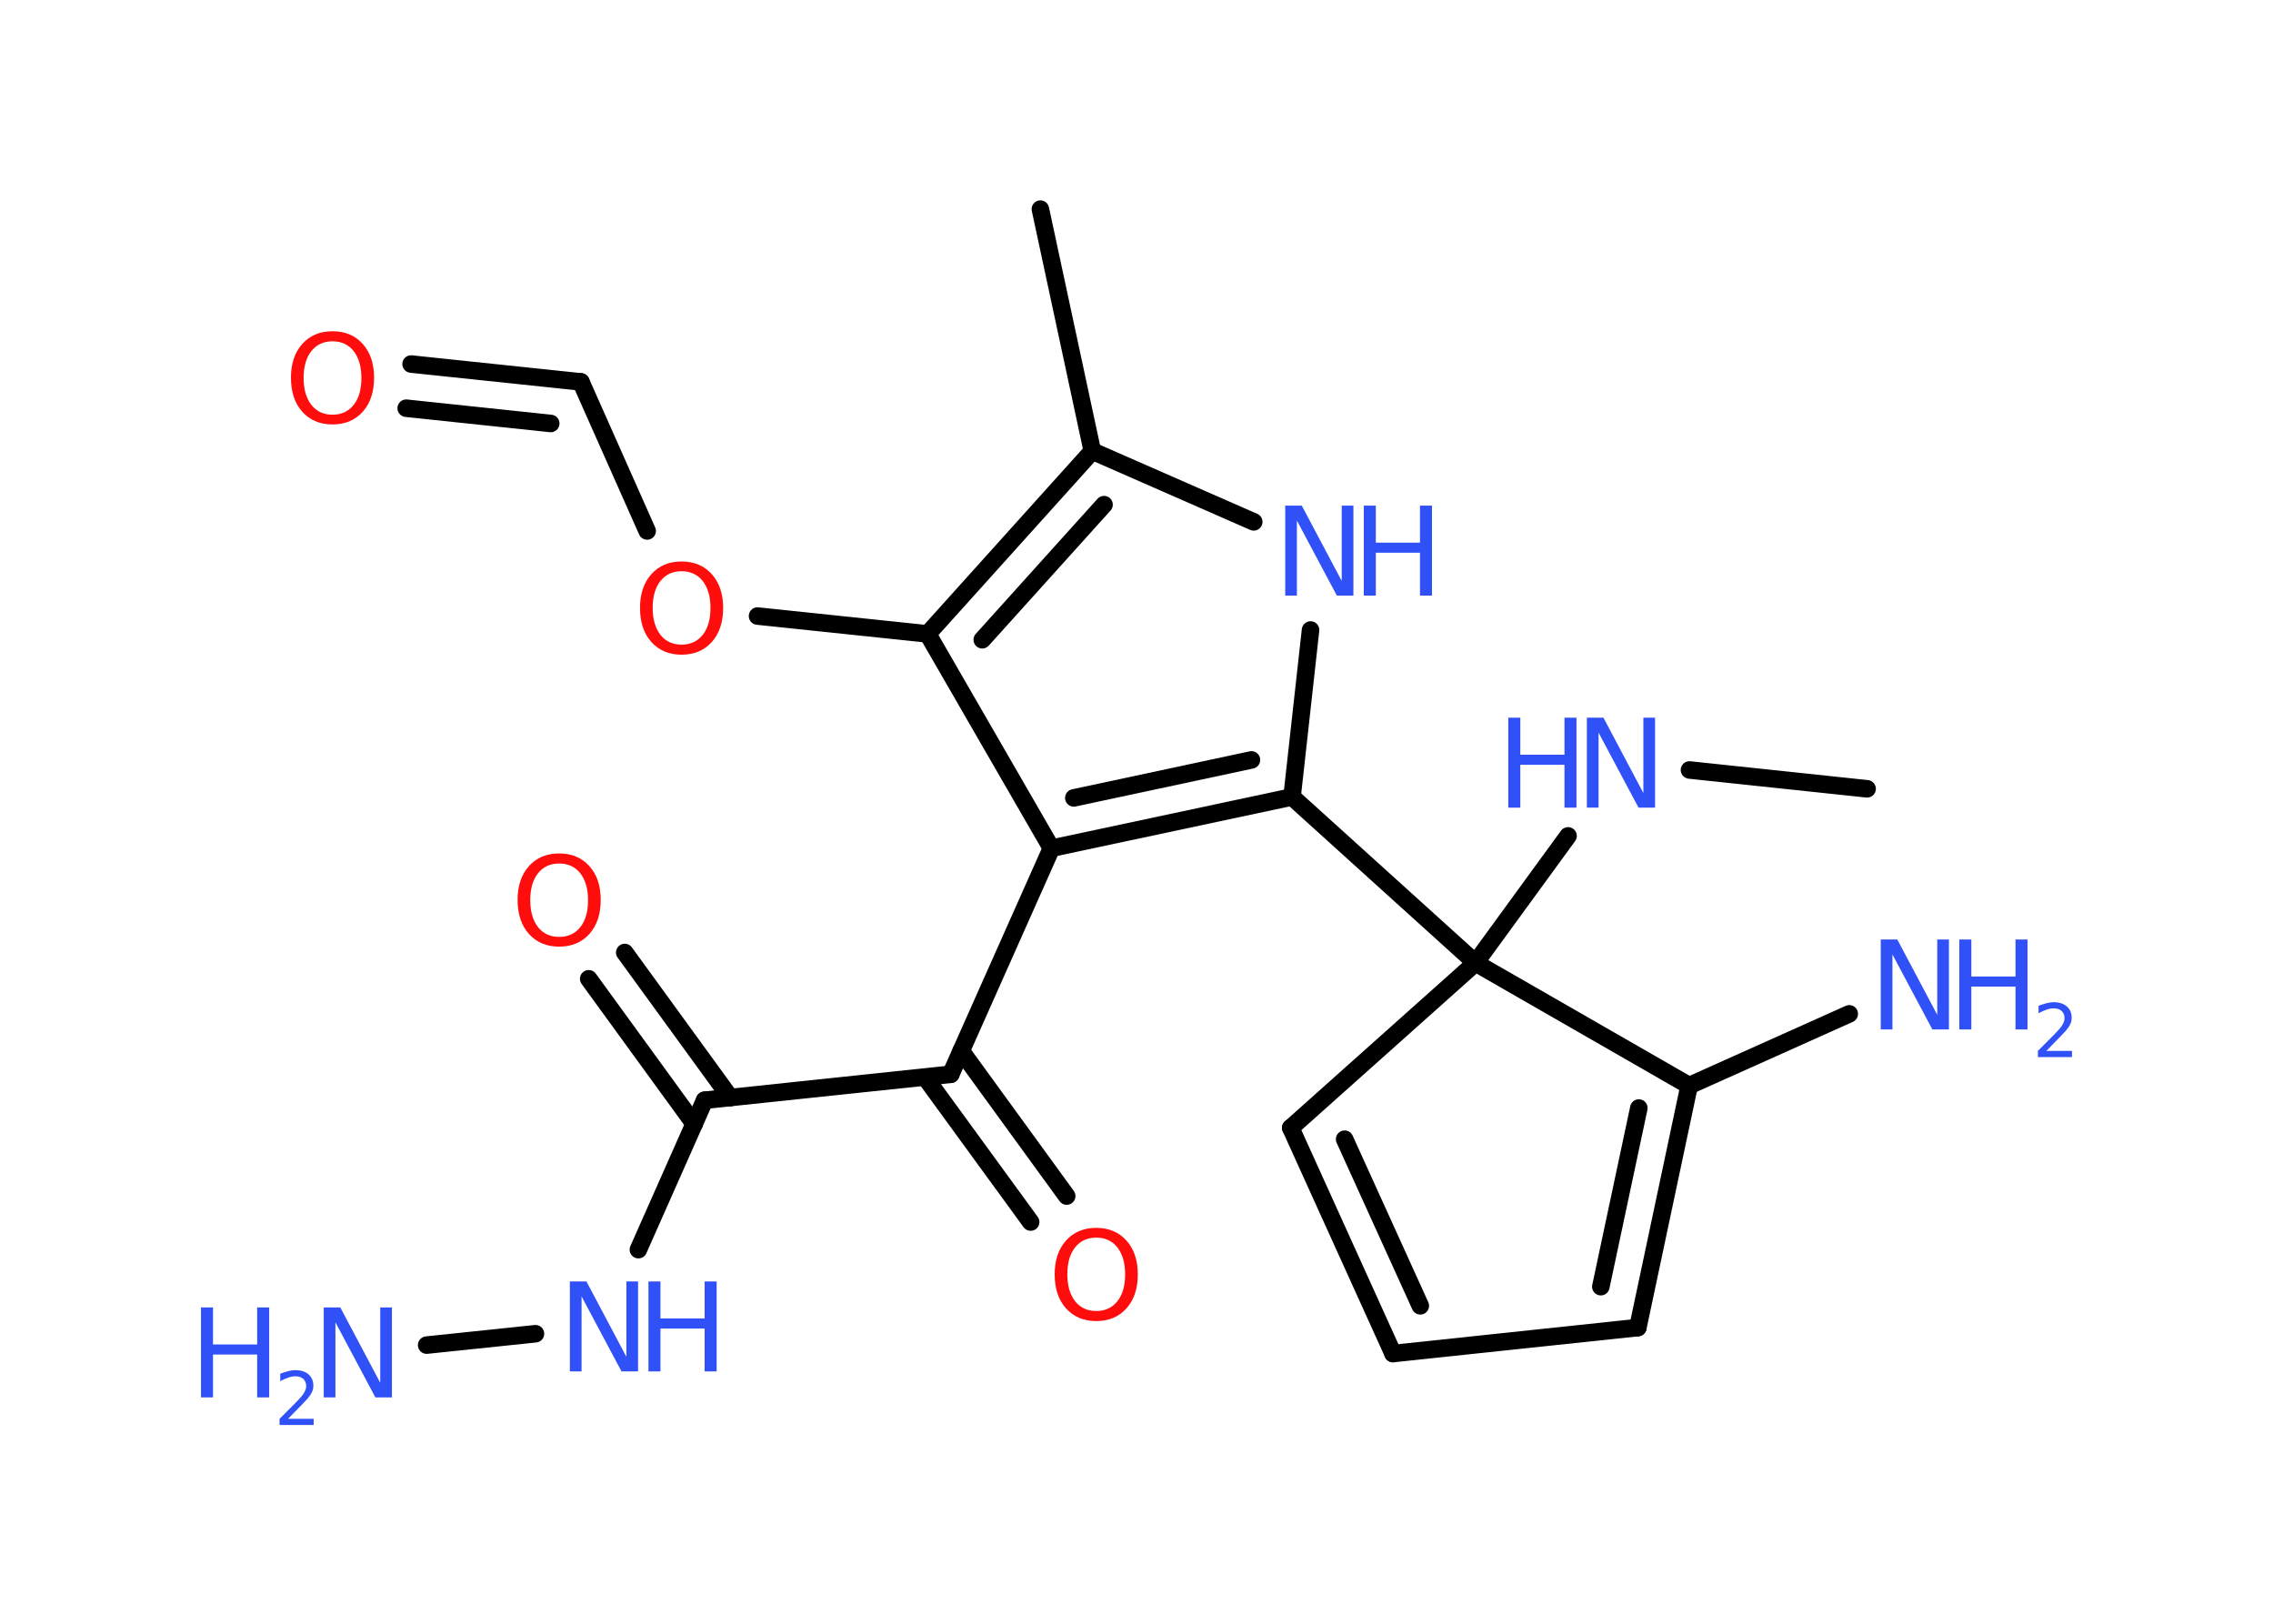 <?xml version='1.0' encoding='UTF-8'?>
<!DOCTYPE svg PUBLIC "-//W3C//DTD SVG 1.1//EN" "http://www.w3.org/Graphics/SVG/1.1/DTD/svg11.dtd">
<svg version='1.2' xmlns='http://www.w3.org/2000/svg' xmlns:xlink='http://www.w3.org/1999/xlink' width='70.0mm' height='50.0mm' viewBox='0 0 70.0 50.0'>
  <desc>Generated by the Chemistry Development Kit (http://github.com/cdk)</desc>
  <g stroke-linecap='round' stroke-linejoin='round' stroke='#000000' stroke-width='.54' fill='#3050F8'>
    <rect x='.0' y='.0' width='70.0' height='50.0' fill='#FFFFFF' stroke='none'/>
    <g id='mol1' class='mol'>
      <line id='mol1bnd1' class='bond' x1='57.5' y1='24.29' x2='52.03' y2='23.71'/>
      <line id='mol1bnd2' class='bond' x1='48.29' y1='25.74' x2='45.44' y2='29.65'/>
      <line id='mol1bnd3' class='bond' x1='45.44' y1='29.65' x2='39.79' y2='24.54'/>
      <g id='mol1bnd4' class='bond'>
        <line x1='32.38' y1='26.12' x2='39.79' y2='24.54'/>
        <line x1='33.07' y1='24.57' x2='38.54' y2='23.4'/>
      </g>
      <line id='mol1bnd5' class='bond' x1='32.38' y1='26.12' x2='29.28' y2='33.08'/>
      <g id='mol1bnd6' class='bond'>
        <line x1='29.6' y1='32.36' x2='32.85' y2='36.83'/>
        <line x1='28.49' y1='33.17' x2='31.74' y2='37.63'/>
      </g>
      <line id='mol1bnd7' class='bond' x1='29.28' y1='33.08' x2='21.7' y2='33.88'/>
      <g id='mol1bnd8' class='bond'>
        <line x1='21.38' y1='34.61' x2='18.13' y2='30.14'/>
        <line x1='22.49' y1='33.8' x2='19.24' y2='29.33'/>
      </g>
      <line id='mol1bnd9' class='bond' x1='21.7' y1='33.88' x2='19.66' y2='38.48'/>
      <line id='mol1bnd10' class='bond' x1='16.49' y1='41.07' x2='13.14' y2='41.42'/>
      <line id='mol1bnd11' class='bond' x1='32.38' y1='26.12' x2='28.57' y2='19.52'/>
      <line id='mol1bnd12' class='bond' x1='28.57' y1='19.52' x2='23.33' y2='18.97'/>
      <line id='mol1bnd13' class='bond' x1='19.93' y1='16.35' x2='17.89' y2='11.76'/>
      <g id='mol1bnd14' class='bond'>
        <line x1='17.89' y1='11.76' x2='12.66' y2='11.21'/>
        <line x1='16.96' y1='13.04' x2='12.51' y2='12.57'/>
      </g>
      <g id='mol1bnd15' class='bond'>
        <line x1='33.64' y1='13.89' x2='28.57' y2='19.52'/>
        <line x1='34.0' y1='15.54' x2='30.25' y2='19.7'/>
      </g>
      <line id='mol1bnd16' class='bond' x1='33.64' y1='13.89' x2='32.04' y2='6.44'/>
      <line id='mol1bnd17' class='bond' x1='33.64' y1='13.89' x2='38.61' y2='16.07'/>
      <line id='mol1bnd18' class='bond' x1='39.79' y1='24.54' x2='40.36' y2='19.4'/>
      <line id='mol1bnd19' class='bond' x1='45.44' y1='29.65' x2='39.75' y2='34.73'/>
      <g id='mol1bnd20' class='bond'>
        <line x1='39.75' y1='34.73' x2='42.9' y2='41.68'/>
        <line x1='41.41' y1='35.08' x2='43.74' y2='40.21'/>
      </g>
      <line id='mol1bnd21' class='bond' x1='42.9' y1='41.68' x2='50.44' y2='40.88'/>
      <g id='mol1bnd22' class='bond'>
        <line x1='50.44' y1='40.88' x2='52.02' y2='33.43'/>
        <line x1='49.3' y1='39.62' x2='50.47' y2='34.12'/>
      </g>
      <line id='mol1bnd23' class='bond' x1='45.44' y1='29.65' x2='52.02' y2='33.43'/>
      <line id='mol1bnd24' class='bond' x1='52.02' y1='33.43' x2='56.95' y2='31.22'/>
      <g id='mol1atm2' class='atom'>
        <path d='M48.88 22.1h.5l1.23 2.32v-2.32h.36v2.77h-.51l-1.23 -2.31v2.31h-.36v-2.77z' stroke='none'/>
        <path d='M46.45 22.1h.37v1.14h1.36v-1.14h.37v2.77h-.37v-1.32h-1.36v1.32h-.37v-2.77z' stroke='none'/>
      </g>
      <path id='mol1atm7' class='atom' d='M33.76 38.11q-.41 .0 -.65 .3q-.24 .3 -.24 .83q.0 .52 .24 .83q.24 .3 .65 .3q.41 .0 .65 -.3q.24 -.3 .24 -.83q.0 -.52 -.24 -.83q-.24 -.3 -.65 -.3zM33.76 37.81q.58 .0 .93 .39q.35 .39 .35 1.04q.0 .66 -.35 1.05q-.35 .39 -.93 .39q-.58 .0 -.93 -.39q-.35 -.39 -.35 -1.05q.0 -.65 .35 -1.04q.35 -.39 .93 -.39z' stroke='none' fill='#FF0D0D'/>
      <path id='mol1atm9' class='atom' d='M17.22 26.59q-.41 .0 -.65 .3q-.24 .3 -.24 .83q.0 .52 .24 .83q.24 .3 .65 .3q.41 .0 .65 -.3q.24 -.3 .24 -.83q.0 -.52 -.24 -.83q-.24 -.3 -.65 -.3zM17.22 26.28q.58 .0 .93 .39q.35 .39 .35 1.04q.0 .66 -.35 1.05q-.35 .39 -.93 .39q-.58 .0 -.93 -.39q-.35 -.39 -.35 -1.05q.0 -.65 .35 -1.04q.35 -.39 .93 -.39z' stroke='none' fill='#FF0D0D'/>
      <g id='mol1atm10' class='atom'>
        <path d='M17.56 39.46h.5l1.23 2.32v-2.32h.36v2.77h-.51l-1.23 -2.31v2.31h-.36v-2.77z' stroke='none'/>
        <path d='M19.97 39.46h.37v1.14h1.36v-1.14h.37v2.77h-.37v-1.32h-1.36v1.32h-.37v-2.77z' stroke='none'/>
      </g>
      <g id='mol1atm11' class='atom'>
        <path d='M9.98 40.26h.5l1.23 2.32v-2.32h.36v2.77h-.51l-1.23 -2.31v2.31h-.36v-2.77z' stroke='none'/>
        <path d='M6.19 40.26h.37v1.14h1.36v-1.14h.37v2.77h-.37v-1.32h-1.36v1.32h-.37v-2.77z' stroke='none'/>
        <path d='M8.88 43.69h.78v.19h-1.05v-.19q.13 -.13 .35 -.35q.22 -.22 .28 -.29q.11 -.12 .15 -.21q.04 -.08 .04 -.16q.0 -.13 -.09 -.22q-.09 -.08 -.24 -.08q-.11 .0 -.22 .04q-.12 .04 -.25 .11v-.23q.14 -.05 .25 -.08q.12 -.03 .21 -.03q.26 .0 .41 .13q.15 .13 .15 .35q.0 .1 -.04 .19q-.04 .09 -.14 .21q-.03 .03 -.18 .19q-.15 .15 -.42 .43z' stroke='none'/>
      </g>
      <path id='mol1atm13' class='atom' d='M20.99 17.59q-.41 .0 -.65 .3q-.24 .3 -.24 .83q.0 .52 .24 .83q.24 .3 .65 .3q.41 .0 .65 -.3q.24 -.3 .24 -.83q.0 -.52 -.24 -.83q-.24 -.3 -.65 -.3zM20.99 17.29q.58 .0 .93 .39q.35 .39 .35 1.04q.0 .66 -.35 1.05q-.35 .39 -.93 .39q-.58 .0 -.93 -.39q-.35 -.39 -.35 -1.05q.0 -.65 .35 -1.04q.35 -.39 .93 -.39z' stroke='none' fill='#FF0D0D'/>
      <path id='mol1atm15' class='atom' d='M10.24 10.51q-.41 .0 -.65 .3q-.24 .3 -.24 .83q.0 .52 .24 .83q.24 .3 .65 .3q.41 .0 .65 -.3q.24 -.3 .24 -.83q.0 -.52 -.24 -.83q-.24 -.3 -.65 -.3zM10.24 10.2q.58 .0 .93 .39q.35 .39 .35 1.04q.0 .66 -.35 1.05q-.35 .39 -.93 .39q-.58 .0 -.93 -.39q-.35 -.39 -.35 -1.05q.0 -.65 .35 -1.04q.35 -.39 .93 -.39z' stroke='none' fill='#FF0D0D'/>
      <g id='mol1atm18' class='atom'>
        <path d='M39.59 15.57h.5l1.23 2.32v-2.32h.36v2.77h-.51l-1.23 -2.31v2.31h-.36v-2.77z' stroke='none'/>
        <path d='M42.0 15.57h.37v1.14h1.36v-1.14h.37v2.77h-.37v-1.32h-1.36v1.32h-.37v-2.77z' stroke='none'/>
      </g>
      <g id='mol1atm23' class='atom'>
        <path d='M57.93 28.93h.5l1.23 2.32v-2.32h.36v2.77h-.51l-1.23 -2.31v2.31h-.36v-2.77z' stroke='none'/>
        <path d='M60.34 28.93h.37v1.14h1.36v-1.14h.37v2.77h-.37v-1.32h-1.36v1.32h-.37v-2.77z' stroke='none'/>
        <path d='M63.03 32.36h.78v.19h-1.05v-.19q.13 -.13 .35 -.35q.22 -.22 .28 -.29q.11 -.12 .15 -.21q.04 -.08 .04 -.16q.0 -.13 -.09 -.22q-.09 -.08 -.24 -.08q-.11 .0 -.22 .04q-.12 .04 -.25 .11v-.23q.14 -.05 .25 -.08q.12 -.03 .21 -.03q.26 .0 .41 .13q.15 .13 .15 .35q.0 .1 -.04 .19q-.04 .09 -.14 .21q-.03 .03 -.18 .19q-.15 .15 -.42 .43z' stroke='none'/>
      </g>
    </g>
  </g>
</svg>
